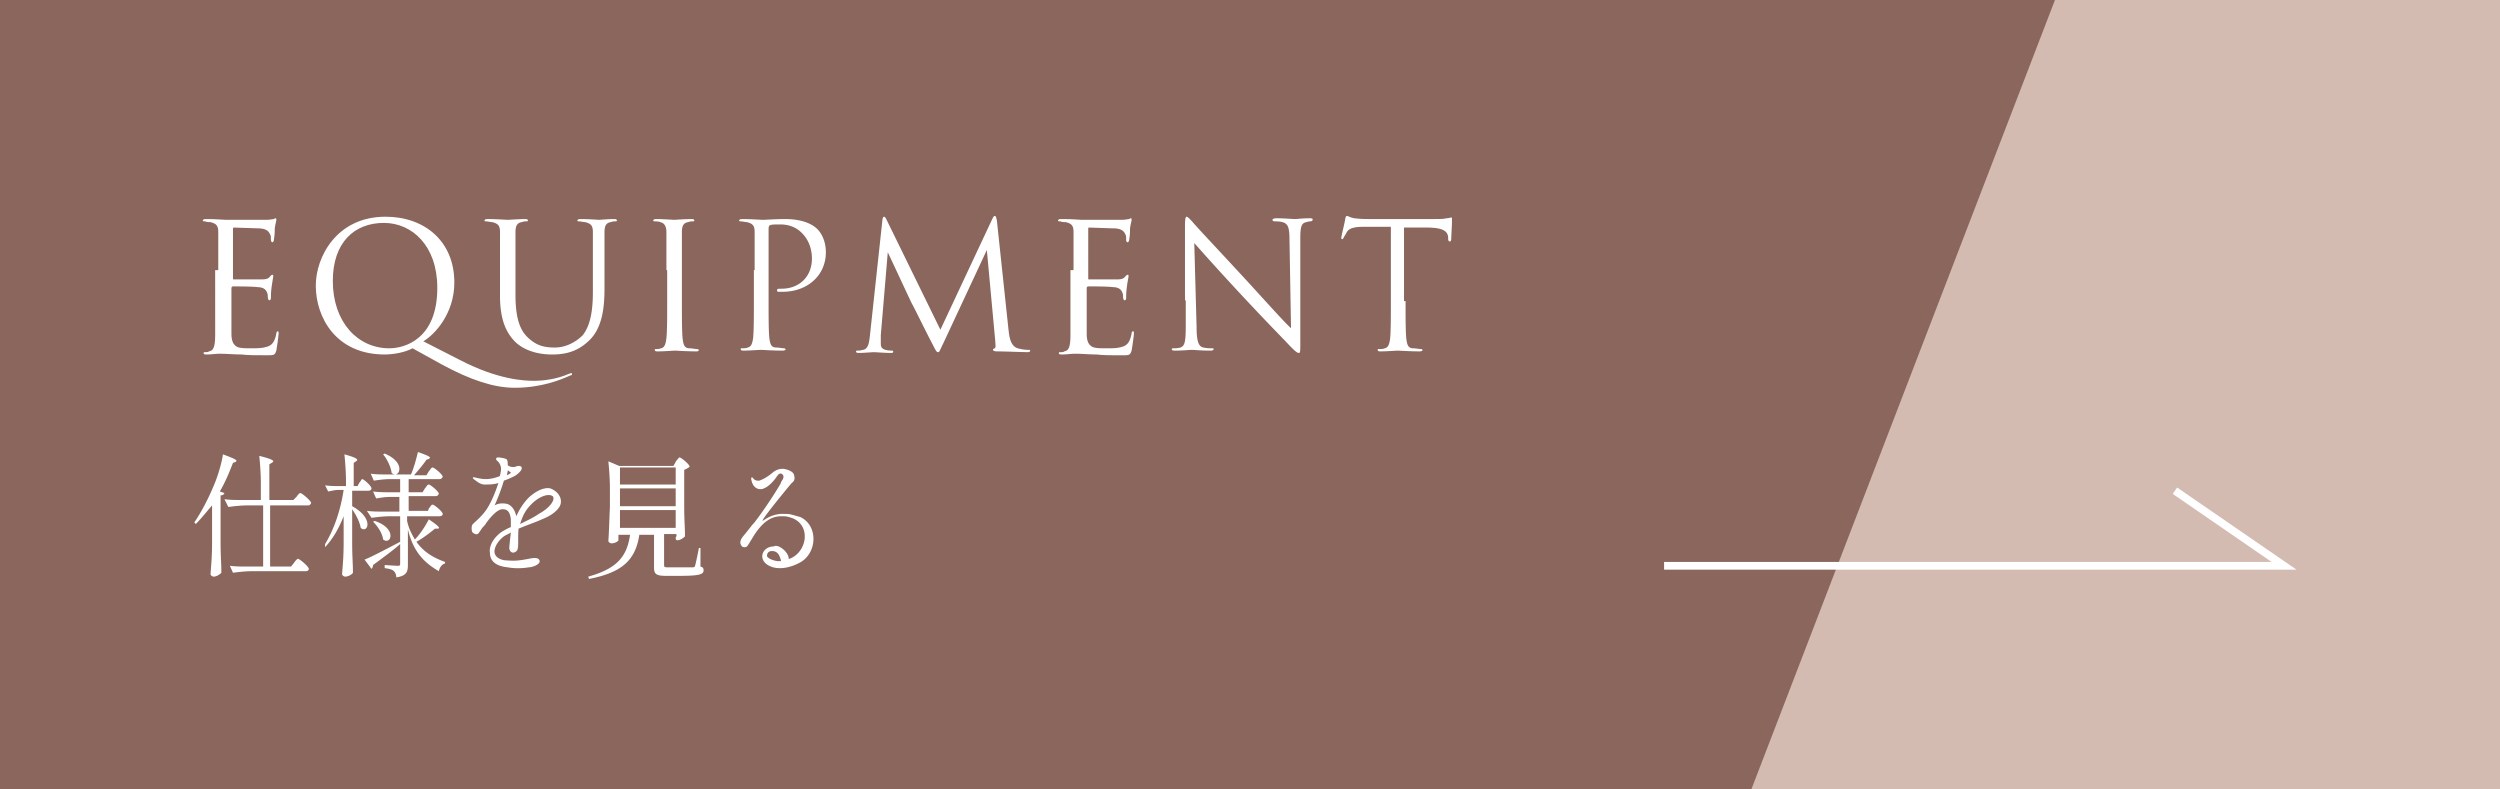 <svg version="1.1" id="レイヤー_1" xmlns="http://www.w3.org/2000/svg" x="0" y="0" viewBox="0 0 323 102" style="enable-background:new 0 0 323 102" xml:space="preserve"><style>.st1{fill:#fff}</style><path style="fill:#8a665d" d="M0 0h323v102.7H0z"/><path class="st1" d="M28.2 34.9V30c0-.8-.2-1.1-1-1.3-.2 0-.5 0-.7-.1-.2 0-.3 0-.3-.1s.1-.2.4-.2c.5 0 1.1 0 2.6.1h5.2c.5 0 .9-.1 1-.1.1-.1.2-.1.2-.1.1 0 .1.1.1.2 0 .2-.1.4-.2 1.1 0 .3 0 .8-.1 1.4 0 .2-.1.4-.2.4s-.2-.1-.2-.3c0-.3 0-.6-.1-.7-.2-.5-.6-.8-1.6-.8-.4 0-2.9-.1-3.1-.1-.1 0-.1.1-.1.2v6.3c0 .2 0 .2.1.2h3.6c.6 0 .9-.1 1.1-.4.1-.1.2-.2.3-.2.1 0 .1 0 .1.2s-.1.5-.2 1.3c-.1.7-.1 1.2-.1 1.5 0 .2-.1.3-.2.3s-.2-.2-.2-.4 0-.4-.1-.6c-.1-.3-.4-.7-1.2-.7-.6-.1-2.9-.1-3.2-.1-.1 0-.2.1-.2.2v5.9c0 .9.2 1.4.7 1.7.4.2 1 .2 1.9.2.7 0 1.4 0 2-.2.7-.2 1-.7 1.2-1.7 0-.2.1-.3.2-.3s.1.2.1.3c0 .2-.2 1.7-.3 2.2-.2.6-.3.6-1.2.6-1.7 0-2.4 0-3.3-.1-.9 0-2-.1-2.8-.1-.5 0-1.1.1-1.7.1-.2 0-.4 0-.4-.2 0-.1.1-.1.2-.1.2 0 .4 0 .5-.1.5-.1.8-.4.8-2.1V34.9zM49.7 45.8c-6.3 0-8.9-4.8-8.9-8.9 0-3.7 2.7-8.9 9-8.9 5.1 0 8.9 3.2 8.9 8.5 0 4-2.5 6.7-4 7.6l4.7 2.4c5 2.6 8.4 2.7 9.6 2.7s2.9-.2 4.5-.9c.1 0 .2-.1.3-.1.1 0 .1.1.1.1 0 .1 0 .2-.2.2-1.3.6-3.8 1.6-7.2 1.6-2.7 0-5.7-1-9.4-3L53.3 45c-.9.5-2.4.8-3.6.8zm6.8-8.6c0-5.5-3.3-8.4-6.9-8.4-3.8 0-6.6 2.5-6.6 7.5 0 5.3 3.2 8.7 7.3 8.7 2 0 6.2-1.2 6.2-7.8z"/><path class="st1" d="M66.6 38.1c0 3.3.7 4.7 1.7 5.6 1.1 1 2.1 1.2 3.4 1.2 1.4 0 2.7-.7 3.6-1.6 1-1.3 1.3-3.2 1.3-5.6V30c0-.8-.2-1.1-1-1.3-.2 0-.6-.1-.8-.1-.1 0-.2 0-.2-.1s.1-.2.4-.2c1 0 2.3.1 2.4.1.2 0 1.2-.1 1.9-.1.2 0 .4 0 .4.2 0 .1-.1.1-.2.1-.2 0-.3 0-.6.1-.6.1-.8.5-.8 1.3V37.3c0 2.5-.3 5.2-2.1 6.8-1.6 1.5-3.3 1.7-4.7 1.7-.8 0-3.1-.1-4.7-1.6-1.1-1.1-2-2.7-2-6V30c0-.8-.2-1.1-1-1.3-.2 0-.6-.1-.8-.1-.1 0-.2 0-.2-.1s.1-.2.4-.2c1 0 2.4.1 2.6.1.2 0 1.6-.1 2.2-.1.2 0 .4 0 .4.2 0 .1-.1.1-.2.1-.2 0-.3 0-.6.1-.6.1-.8.5-.8 1.3V38.1zM86.1 34.9V30c0-.8-.3-1.2-.8-1.3-.2-.1-.5-.1-.7-.1-.1 0-.2 0-.2-.1s.1-.2.4-.2c.7 0 2.2.1 2.3.1.1 0 1.5-.1 2.2-.1.2 0 .4 0 .4.2 0 .1-.1.1-.2.1-.2 0-.3 0-.6.1-.6.1-.8.5-.8 1.3v8.9c0 2.2 0 4 .1 4.9.1.7.2 1.2.9 1.2.3 0 .8.1.9.1.2 0 .3.1.3.1 0 .1-.1.2-.3.2-1.2 0-2.7-.1-2.8-.1-.1 0-1.5.1-2.2.1-.2 0-.4 0-.4-.2 0-.1 0-.1.2-.1.1 0 .4 0 .6-.1.5-.1.6-.6.7-1.3.1-1 .1-2.7.1-4.9v-3.9zM97.5 34.9V30c0-.8-.2-1.1-1-1.3-.2 0-.6-.1-.8-.1-.1 0-.2 0-.2-.1s.1-.2.4-.2c1 0 2.4.1 2.6.1.5 0 1.8-.1 2.9-.1 2.8 0 3.9 1 4.2 1.3.5.5 1.1 1.5 1.1 3 0 3-2.4 5.1-5.6 5.1h-.5c-.1 0-.2 0-.2-.2s.1-.2.6-.2c2.2 0 3.9-1.5 3.9-3.9 0-.6-.1-2.1-1.3-3.3-1.2-1.2-2.6-1.1-3.1-1.1-.4 0-.8 0-1 .1-.1 0-.2.2-.2.4v9.3c0 2.2 0 4 .1 4.9.1.7.2 1.2.9 1.2.3 0 .8.1 1 .1.1 0 .2.1.2.1 0 .1-.1.2-.4.2-1.2 0-2.7-.1-2.8-.1-.1 0-1.5.1-2.2.1-.2 0-.4 0-.4-.2 0-.1 0-.1.2-.1s.5 0 .7-.1c.5-.1.6-.6.7-1.2.1-1 .1-2.7.1-4.9v-3.9zM130.3 42.6c.1.8.2 2.1 1.2 2.4.7.2 1.2.2 1.4.2.1 0 .2 0 .2.1s-.1.2-.3.2c-.5 0-3.1-.1-3.9-.1-.5 0-.6-.1-.6-.2s0-.1.2-.2.1-.4.1-.8l-1.1-11.9-5.6 12c-.5 1-.5 1.2-.7 1.2-.2 0-.3-.2-.7-1-.6-1.1-2.5-5-2.7-5.3-.2-.4-2.8-6-3.1-6.6l-.9 10.7v1.1c0 .6.3.7.6.8.4.1.7.1.8.1.1 0 .2 0 .2.1 0 .2-.1.2-.3.2-.8 0-2-.1-2.2-.1-.2 0-1.3.1-1.9.1-.2 0-.4 0-.4-.2 0-.1.1-.1.2-.1.2 0 .3 0 .7-.1.7-.1.8-1 .9-1.9l1.6-14.8c0-.2.1-.5.2-.5s.2.1.3.3l7 14.3 6.7-14.3c.1-.2.2-.4.3-.4.2 0 .2.2.3.6l1.5 14.1zM138.7 34.9V30c0-.8-.2-1.1-1-1.3-.2 0-.5 0-.7-.1-.2 0-.3 0-.3-.1s.1-.2.4-.2c.5 0 1.1 0 2.6.1h5.2c.5 0 .9-.1 1-.1.1-.1.2-.1.2-.1.1 0 .1.1.1.2 0 .2-.1.4-.2 1.1 0 .3 0 .8-.1 1.4 0 .2-.1.4-.2.4s-.2-.1-.2-.3c0-.3 0-.6-.1-.7-.2-.5-.6-.8-1.6-.8-.4 0-2.9-.1-3.1-.1-.1 0-.1.1-.1.2v6.3c0 .2 0 .2.1.2h3.6c.6 0 .9-.1 1.1-.4.1-.1.2-.2.3-.2.1 0 .1 0 .1.2s-.1.5-.2 1.3c-.1.7-.1 1.2-.1 1.5 0 .2-.1.3-.2.3s-.2-.2-.2-.4 0-.4-.1-.6c-.1-.3-.4-.7-1.2-.7-.6-.1-2.9-.1-3.2-.1-.1 0-.2.1-.2.2v5.9c0 .9.2 1.4.7 1.7.4.2 1 .2 1.9.2.7 0 1.4 0 2-.2.7-.2 1-.7 1.2-1.7 0-.2.1-.3.2-.3s.1.2.1.3c0 .2-.2 1.7-.3 2.2-.2.6-.3.6-1.2.6-1.7 0-2.4 0-3.3-.1-.9 0-2-.1-2.8-.1-.5 0-1.1.1-1.7.1-.2 0-.4 0-.4-.2 0-.1.1-.1.2-.1.2 0 .4 0 .5-.1.5-.1.8-.4.8-2.1V34.9zM153.1 38.8v-9.7c0-.9.1-1.1.2-1.1.2 0 .6.5.8.7.3.4 3.7 4 7.2 7.8 2.2 2.4 4.7 5.2 5.5 5.9l-.2-11.5c0-1.5-.2-2-.9-2.2-.4-.1-.8-.1-1-.1-.2 0-.3-.1-.3-.2s.2-.2.5-.2c1 0 2.1.1 2.4.1s1-.1 1.9-.1c.2 0 .4 0 .4.2 0 .1-.1.1-.2.2-.2 0-.3 0-.6.1-.6.1-.8.5-.8 2V44c0 1.5 0 1.6-.2 1.6s-.5-.2-1.7-1.5a369.184 369.184 0 0 1-11.8-12.7l.3 10.9c0 1.9.3 2.5.9 2.6.4.1.9.1 1.1.1.1 0 .2 0 .2.1s-.1.2-.4.2c-1.3 0-2.2-.1-2.4-.1-.2 0-1.2.1-2.2.1-.2 0-.4 0-.4-.2 0-.1.1-.1.2-.1.2 0 .6 0 .9-.1.6-.2.7-.8.7-2.9v-3.2zM181.6 38.9c0 2.2 0 4 .1 4.9.1.7.2 1.2.9 1.2.3 0 .8.1 1 .1.1 0 .2.1.2.1 0 .1-.1.2-.4.2-1.2 0-2.7-.1-2.8-.1-.1 0-1.5.1-2.2.1-.2 0-.4 0-.4-.2 0-.1 0-.1.2-.1s.5 0 .7-.1c.5-.1.6-.6.7-1.2.1-1 .1-2.7.1-4.9v-9.6h-3.4c-1.4 0-2 .2-2.3.7-.2.4-.3.5-.4.7-.1.2-.1.2-.2.2s-.1-.1-.1-.2c0-.2.5-2.2.5-2.4 0-.1.1-.4.2-.4.2 0 .4.2 1 .3.7.1 1.5.1 1.8.1h8.5c.7 0 1.2 0 1.6-.1.3 0 .5-.1.6-.1.1 0 .1.1.1.3 0 .7-.1 2.2-.1 2.5 0 .2-.1.3-.2.3s-.2-.1-.2-.4v-.2c-.1-.7-.6-1.2-2.8-1.2h-2.9v9.5zM25.3 67.7l-.2-.2c.9-1.3 1.9-3.2 2.7-5.2.4-1 .9-2.7 1-3.6 1.9.7 1.9.8 1.6 1l-.3.1c-.5 1.3-1 2.5-1.7 3.7l.6.2c-.1.2-.2.3-.5.3v6c0 2 .1 2.7.1 4-.2.2-.6.5-1 .5-.2 0-.4-.2-.4-.3.1-1.5.2-2.2.2-4.4v-4.5c-.7.8-1.4 1.7-2.1 2.4zm13-3.5c.2-.3.4-.5.5-.5.2 0 1.4 1 1.4 1.3-.1.2-.2.3-.4.3h-4.9v7.9h2.7l.4-.5c.2-.3.4-.5.5-.5.2 0 1.4 1 1.4 1.3 0 .2-.2.3-.4.3h-6.9c-.9 0-1.7.1-2.5.2l-.4-.9c.7.1 1.5.1 2.3.1h2v-7.9h-2c-.9 0-1.7.1-2.5.2l-.5-1c.7.1 1.5.1 2.3.1h2.4v-2.2c0-1.2-.1-2.5-.2-3.5 2 .5 2 .7 1.6.9l-.3.2v4.6h3.1l.4-.4zM46.4 62.4c.2-.2.3-.5.4-.5.2 0 1.2.9 1.2 1.2 0 .2-.2.3-.4.3h-2.1v2c2.9 1.6 2 3.6 1.1 2.8-.1-.7-.6-1.7-1.1-2.4V70c0 2 .1 2.7.1 4-.1.2-.6.5-1 .5-.2 0-.4-.2-.4-.3.1-1.5.2-2.2.2-4.4v-3.1c-.6 1.5-1.3 2.8-2.4 4v-.4c1.2-2 2-4.4 2.4-7h-.7c-.4 0-.8.1-1.3.2l-.4-.8c.6.1 1.2.1 1.8.1h.9v-.6c0-1.2-.1-2.5-.2-3.5 1.8.5 1.8.7 1.5.9l-.3.2v3h.5l.2-.4zm9 3.3c.2-.2.3-.5.5-.5s1.3.9 1.3 1.2c0 .2-.2.3-.4.3h-4.2v.6c.2 1 .6 1.7 1 2.4.7-.7 1.4-1.8 1.8-2.6 1.5 1 1.5 1.2 1.1 1.2h-.3c-.6.5-1.5 1.2-2.4 1.7 1 1.4 2.3 2.1 3.7 2.6v.2c-.4.1-.7.5-.8 1-1.9-1.1-3.3-2.5-4-5.4V73c0 .9-.2 1.4-1.5 1.6 0-.3-.1-.6-.3-.8-.2-.2-.5-.3-1.2-.4V73s1.4.1 1.7.1c.3 0 .3-.1.3-.3v-2.5c-.8.7-2 1.6-3.5 2.7 0 .2-.1.4-.2.5l-.9-1.2c.8-.3 2.7-1.3 4.6-2.3v.1-3.4h-1.3c-.8 0-1.6.1-2.4.2l-.6-.9c.7.1 1.5.1 2.3.1h1.9v-1.9h-1.1c-.7 0-1.3.1-1.9.2l-.4-.9c.7.1 1.5.1 2.3.1h1.2v-1.7h-1.2c-.8 0-1.5.1-2.2.2l-.4-.9c.7.1 1.4.1 2.1.1h1c-.1 0-.3-.1-.4-.2-.1-.8-.6-1.8-1.1-2.4l.2-.1c2.4 1 2.1 2.6 1.4 2.7h2c.4-.9.7-2.1.9-2.9 1.7.6 1.7.7 1.4.9l-.3.1c-.4.6-1 1.3-1.6 2h1.6l.3-.5c.2-.2.3-.5.5-.5s1.3.9 1.3 1.2c-.1.2-.2.3-.4.3h-4v1.7h1.8l.3-.5c.2-.2.3-.5.5-.5s1.3.9 1.3 1.2c-.1.2-.2.3-.4.3h-3.5V66h2.5l.1-.3zm-7 1.6c3 1 2.1 3.2 1.1 2.4-.1-.8-.7-1.7-1.3-2.3l.2-.1zM72.2 65.6c-.5.7-1.4 1.2-2.2 1.5-.6.3-1.8.7-3 1.2-.1.9 0 2.2-.1 2.5 0 .4-.4.6-.6.6-.3 0-.5-.3-.5-.6 0-.2.1-1.1.2-2-.3.2-.6.3-.9.5-.8.6-1.3 1.5-1.2 2.1.1.7 1 1 1.5 1 1.3.1 1.8 0 2.9-.2.9-.2 1.3-.1 1.4.2.2.5-.9.9-1.4.9-.6.1-1.6.2-2.7 0-1.9-.2-2.3-1.1-2.3-1.9-.1-.5.1-1.6 1.4-2.6.3-.2.8-.5 1.3-.7v-1c-.1-.9-.4-1.3-1-1.3-.7-.1-1.7 1.1-2.2 1.8-.1.2-.3.4-.4.5-.2.2-.5.8-.7.9-.2.1-.6-.1-.7-.3-.1-.3-.1-.8.1-1 .3-.3 1.3-1.1 1.9-2.1.5-.8 1-2 1.4-3.2-.6.2-1.2.2-1.8.2s-1.1-.5-1.4-.7c-.1-.1-.1-.1-.1-.2.1-.1.2 0 .3 0 .1 0 .7.2 1.4.2.4 0 1.1-.1 1.8-.4 0-.2.1-.4.1-.6.1-.4 0-1-.5-1.4-.1-.1-.1-.1-.1-.2 0-.2.2-.2.3-.2.1 0 1 .1 1.1.3.1.2.1.4.1.7.2.2.6.3 1 .2.2-.1.7-.2.8.1.1.3-.4.8-.9 1.1-.2.1-.8.4-1.4.6-.3 1-.7 2.1-1.2 3.2.5-.3 1.1-.3 1.6-.2 1 .3 1.2 1.6 1.2 1.6.3-.6.6-1.3 1.5-2.3.7-.7 1.9-1.5 2.9-1.3 1.3.5 1.7 1.7 1.1 2.5zm-6.7-4.2c.2-.1.4-.2.5-.3 0-.1-.1-.1-.2-.2s-.1-.1-.2-.1c0 .2-.1.4-.1.6zm5.9 2.7c-.6-.4-1.8.1-2.7 1-.7.7-1.1 1.3-1.5 2.6.8-.4 1.7-.8 2.4-1.3 1.5-.8 2.2-1.9 1.8-2.3zM87.4 59.5c.2-.2.3-.4.4-.4.2 0 1.3.9 1.3 1.2-.1.1-.4.3-.7.4v4.6c0 2 .1 2.7.1 4-.2.2-.6.5-1 .5-.2 0-.2-.2-.2-.3 0-.1 0-.1.1-.2V69h-1.6v4c0 .3.1.3.7.3h3c.2 0 .3-.1.3-.2.1-.3.3-1.3.5-2.3h.2v2.4c.4.1.4.3.4.5 0 .5-.5.7-3.1.7H86c-1.3 0-1.5-.3-1.5-1.1v-4.2h-1.9c-.5 3.4-2.4 4.9-6.5 5.7l-.1-.3c3.6-1 5-2.5 5.4-5.4h-1.5v.7c0 .1-.4.4-.9.4-.2 0-.4-.2-.4-.3.1-1.5.1-2.2.2-4.4v-2.4c0-1.2-.1-2.5-.2-3.5l1.4.6h7l.4-.7zm-.1.9h-7.2v2.2h7.2v-2.2zm0 5v-2.3h-7.2v2.3h7.2zm-7.2.5v2.3h7.2v-2.3h-7.2zM100.6 70.6c.5.2 1.2.8 1.3 1.5v.1h.1c2.4-.9 2.9-4.7-.1-5.4-.3-.1-.6-.1-.9-.1-1.1 0-2.4.4-3.9 3-.2.3-.4.7-.6.9-.1.1-.2.1-.3.1-.2 0-.4-.1-.4-.2-.3-.4-.1-.8.2-1.2.1-.1.9-1.1 1.2-1.5l.2-.2c1.1-1.4 2.7-3.8 3.5-5.2v-.1c.2-.3.5-.7.2-1-.1-.1-.1-.1-.2-.1-.2-.1-.4.2-.5.3-.1.2-.9 1.3-1.7 1.6-.2.1-.3.1-.5.1-.3 0-.9-.2-1.1-1.1-.1-.3 0-.4 0-.4.1-.1.2.1.3.2.1.1.3.2.5.2h.2c.3-.1 1-.4 1.8-1.1.4-.3.9-.5 1.5-.4.4.1 1.1.3 1.2.8.1.4.1.7-.3 1-.2.2-3.4 4.1-3.7 4.7l-.1.2.2-.1c.3-.2 1.3-.9 2.7-.8.3 0 .6 0 .9.1.4.1.7.2 1.1.3 2.3 1.1 2.2 4.5.1 5.8-1.2.7-3 1.2-4.3.4-1.3-.8-.7-2.4.8-2.4.1-.1.3-.1.6 0zm.3 1.8c.1 0 .1 0 0 0-.2-.7-.4-1.1-1-1.2h-.2c-.5 0-.6.4-.6.6 0 .1 0 .1.1.2.3.3 1 .5 1.4.5.3 0 .3 0 .3-.1z"/><path style="fill:#d4bbb2" d="M323 0h-57.5L226 102.7h97z"/><path style="fill:none;stroke:#fff;stroke-miterlimit:10" d="M215 73.1h80.1L281 63.4"/></svg>